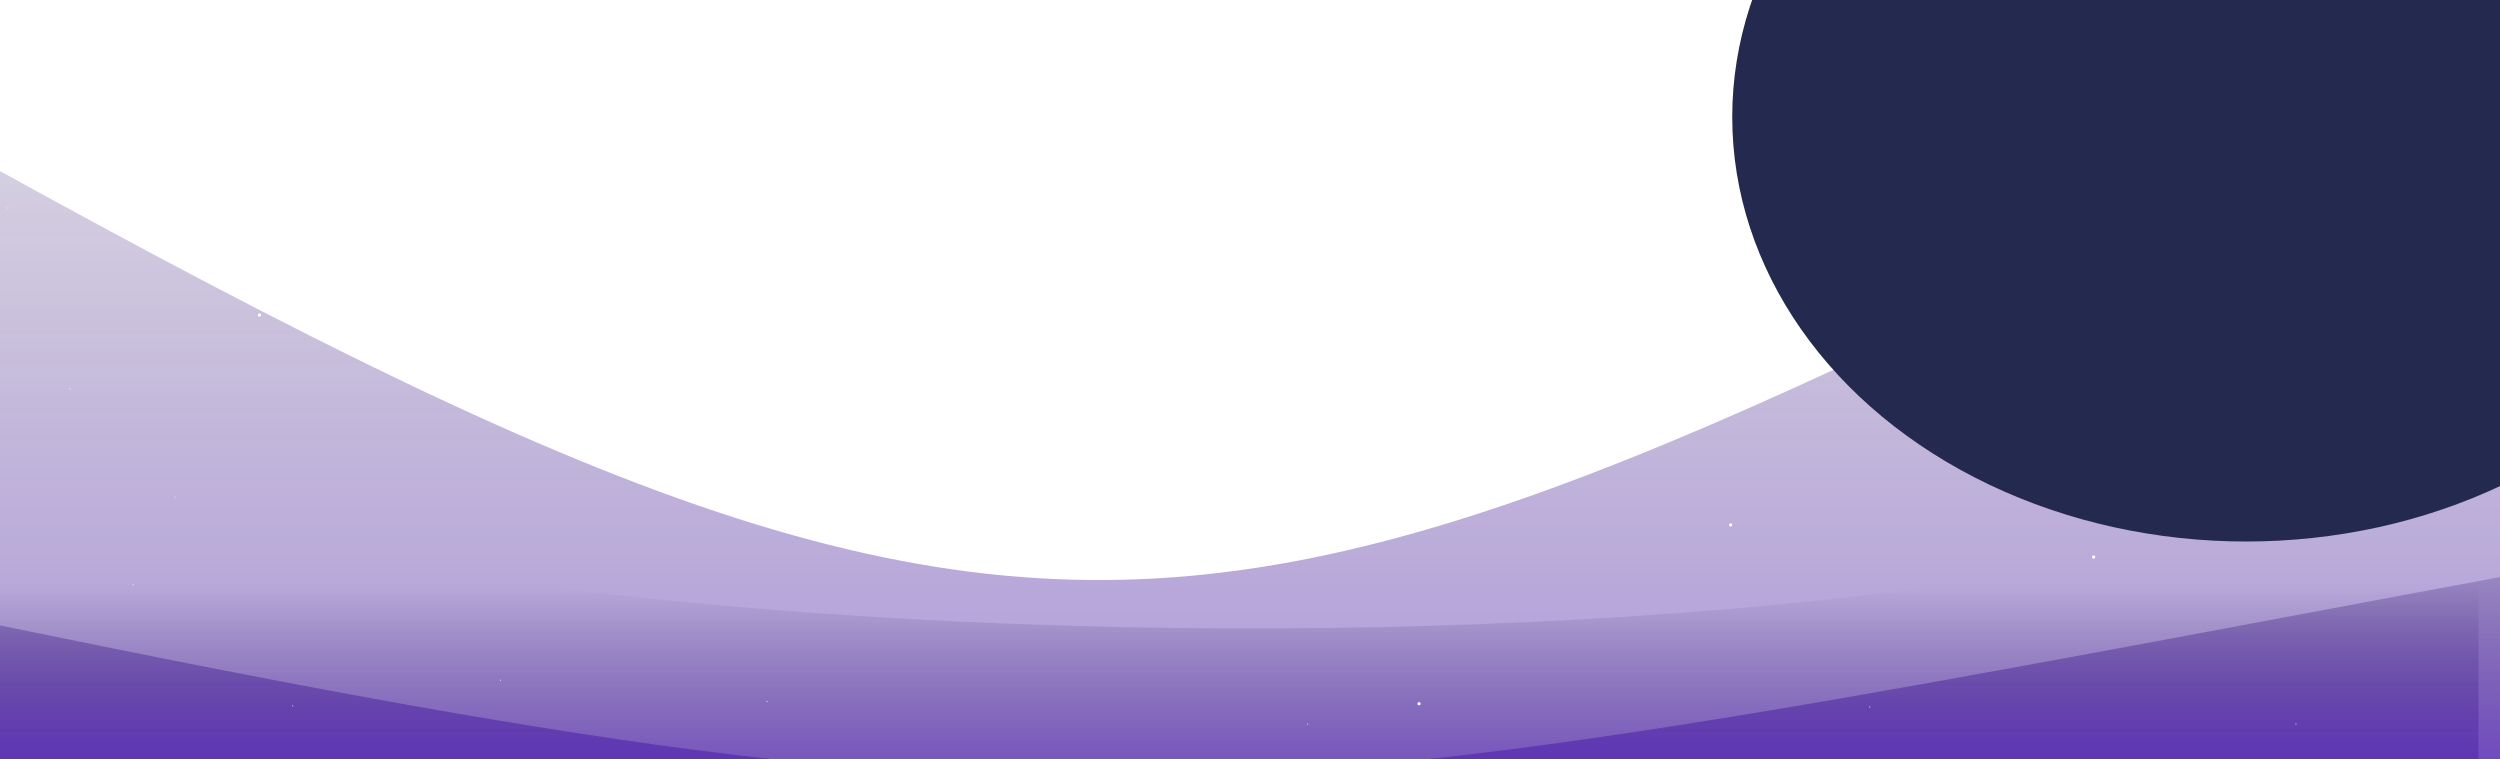 <svg width="553" height="168" viewBox="0 0 553 168" fill="none" xmlns="http://www.w3.org/2000/svg">
  <g filter="url(#filter0_f_3256_18440)">
    <path d="M-48.113 80.098C47.687 153.24 446.757 157.858 548.242 96.281V198.239H-48.113V80.098Z" fill="url(#paint0_linear_3256_18440)"/>
  </g>
  <g filter="url(#filter1_f_3256_18440)">
    <path d="M-56.639 126.511C255.038 192.383 251.012 183.507 584.715 121.741V198.239H-56.639V126.511Z" fill="url(#paint1_linear_3256_18440)"/>
  </g>
  <g filter="url(#filter2_f_3256_18440)">
    <path d="M-56.639 6.148C255.038 182.554 251.012 158.785 584.715 -6.625V198.238H-56.639V6.148Z" fill="url(#paint2_linear_3256_18440)" fill-opacity="0.5"/>
  </g>
  <circle cx="413.365" cy="28.009" r="0.118" fill="white"/>
  <circle cx="29.452" cy="129.377" r="0.118" fill="white"/>
  <circle cx="110.685" cy="150.455" r="0.118" fill="white"/>
  <circle cx="64.74" cy="156.139" r="0.118" fill="white"/>
  <circle cx="124.425" cy="27.772" r="0.118" fill="white"/>
  <circle cx="38.691" cy="109.956" r="0.118" fill="white"/>
  <circle cx="1.743" cy="46.01" r="0.118" fill="white"/>
  <circle cx="169.661" cy="155.192" r="0.118" fill="white"/>
  <circle cx="350.605" cy="10.484" r="0.118" fill="white"/>
  <circle cx="61.189" cy="30.852" r="0.118" fill="white"/>
  <circle cx="15.48" cy="86.034" r="0.118" fill="white"/>
  <circle cx="477.073" cy="69.93" r="0.118" fill="white"/>
  <circle cx="329.048" cy="103.798" r="0.118" fill="white"/>
  <circle cx="166.107" cy="98.351" r="0.118" fill="white"/>
  <circle cx="476.837" cy="30.614" r="0.118" fill="white"/>
  <circle cx="507.865" cy="160.165" r="0.118" fill="white"/>
  <circle cx="522.546" cy="115.64" r="0.118" fill="white"/>
  <circle cx="442.734" cy="60.219" r="0.118" fill="white"/>
  <circle cx="175.343" cy="10.247" r="0.118" fill="white"/>
  <circle cx="169.421" cy="109.719" r="0.118" fill="white"/>
  <circle cx="289.265" cy="160.165" r="0.118" fill="white"/>
  <circle cx="413.601" cy="156.376" r="0.118" fill="white"/>
  <circle cx="397.97" cy="65.193" r="0.118" fill="white"/>
  <circle cx="522.31" cy="79.877" r="0.118" fill="white"/>
  <circle cx="94.109" cy="75.614" r="0.355" fill="white"/>
  <circle cx="313.894" cy="155.665" r="0.355" fill="white"/>
  <circle cx="463.097" cy="123.219" r="0.355" fill="white"/>
  <circle cx="115.658" cy="20.668" r="0.355" fill="white"/>
  <circle cx="383.758" cy="10.957" r="0.355" fill="white"/>
  <circle cx="382.81" cy="116.114" r="0.355" fill="white"/>
  <circle cx="57.402" cy="69.693" r="0.355" fill="white"/>
  <g filter="url(#filter3_f_3256_18440)">
    <ellipse cx="496.852" cy="25.878" rx="113.682" ry="93.906" fill="#242950"/>
  </g>
  <defs>
    <filter id="filter0_f_3256_18440" x="-83.165" y="45.046" width="666.459" height="188.245" filterUnits="userSpaceOnUse" color-interpolation-filters="sRGB">
      <feFlood flood-opacity="0" result="BackgroundImageFix"/>
      <feBlend mode="normal" in="SourceGraphic" in2="BackgroundImageFix" result="shape"/>
      <feGaussianBlur stdDeviation="17.526" result="effect1_foregroundBlur_3256_18440"/>
    </filter>
    <filter id="filter1_f_3256_18440" x="-91.691" y="86.689" width="711.457" height="146.602" filterUnits="userSpaceOnUse" color-interpolation-filters="sRGB">
      <feFlood flood-opacity="0" result="BackgroundImageFix"/>
      <feBlend mode="normal" in="SourceGraphic" in2="BackgroundImageFix" result="shape"/>
      <feGaussianBlur stdDeviation="17.526" result="effect1_foregroundBlur_3256_18440"/>
    </filter>
    <filter id="filter2_f_3256_18440" x="-91.691" y="-41.677" width="711.457" height="274.967" filterUnits="userSpaceOnUse" color-interpolation-filters="sRGB">
      <feFlood flood-opacity="0" result="BackgroundImageFix"/>
      <feBlend mode="normal" in="SourceGraphic" in2="BackgroundImageFix" result="shape"/>
      <feGaussianBlur stdDeviation="17.526" result="effect1_foregroundBlur_3256_18440"/>
    </filter>
    <filter id="filter3_f_3256_18440" x="98.966" y="-352.231" width="795.771" height="756.22" filterUnits="userSpaceOnUse" color-interpolation-filters="sRGB">
      <feFlood flood-opacity="0" result="BackgroundImageFix"/>
      <feBlend mode="normal" in="SourceGraphic" in2="BackgroundImageFix" result="shape"/>
      <feGaussianBlur stdDeviation="142.102" result="effect1_foregroundBlur_3256_18440"/>
    </filter>
    <linearGradient id="paint0_linear_3256_18440" x1="250.064" y1="44.863" x2="250.064" y2="198.239" gradientUnits="userSpaceOnUse">
      <stop offset="0.551" stop-color="#160B2E" stop-opacity="0"/>
      <stop offset="1" stop-color="#7D46F5"/>
    </linearGradient>
    <linearGradient id="paint1_linear_3256_18440" x1="264.038" y1="105.118" x2="264.038" y2="198.239" gradientUnits="userSpaceOnUse">
      <stop stop-color="#120729" stop-opacity="0"/>
      <stop offset="1" stop-color="#7D46F5"/>
    </linearGradient>
    <linearGradient id="paint2_linear_3256_18440" x1="264.038" y1="-77.084" x2="264.038" y2="198.238" gradientUnits="userSpaceOnUse">
      <stop stop-color="#1F1535" stop-opacity="0"/>
      <stop offset="1" stop-color="#4F1ABE"/>
    </linearGradient>
  </defs>
</svg>
